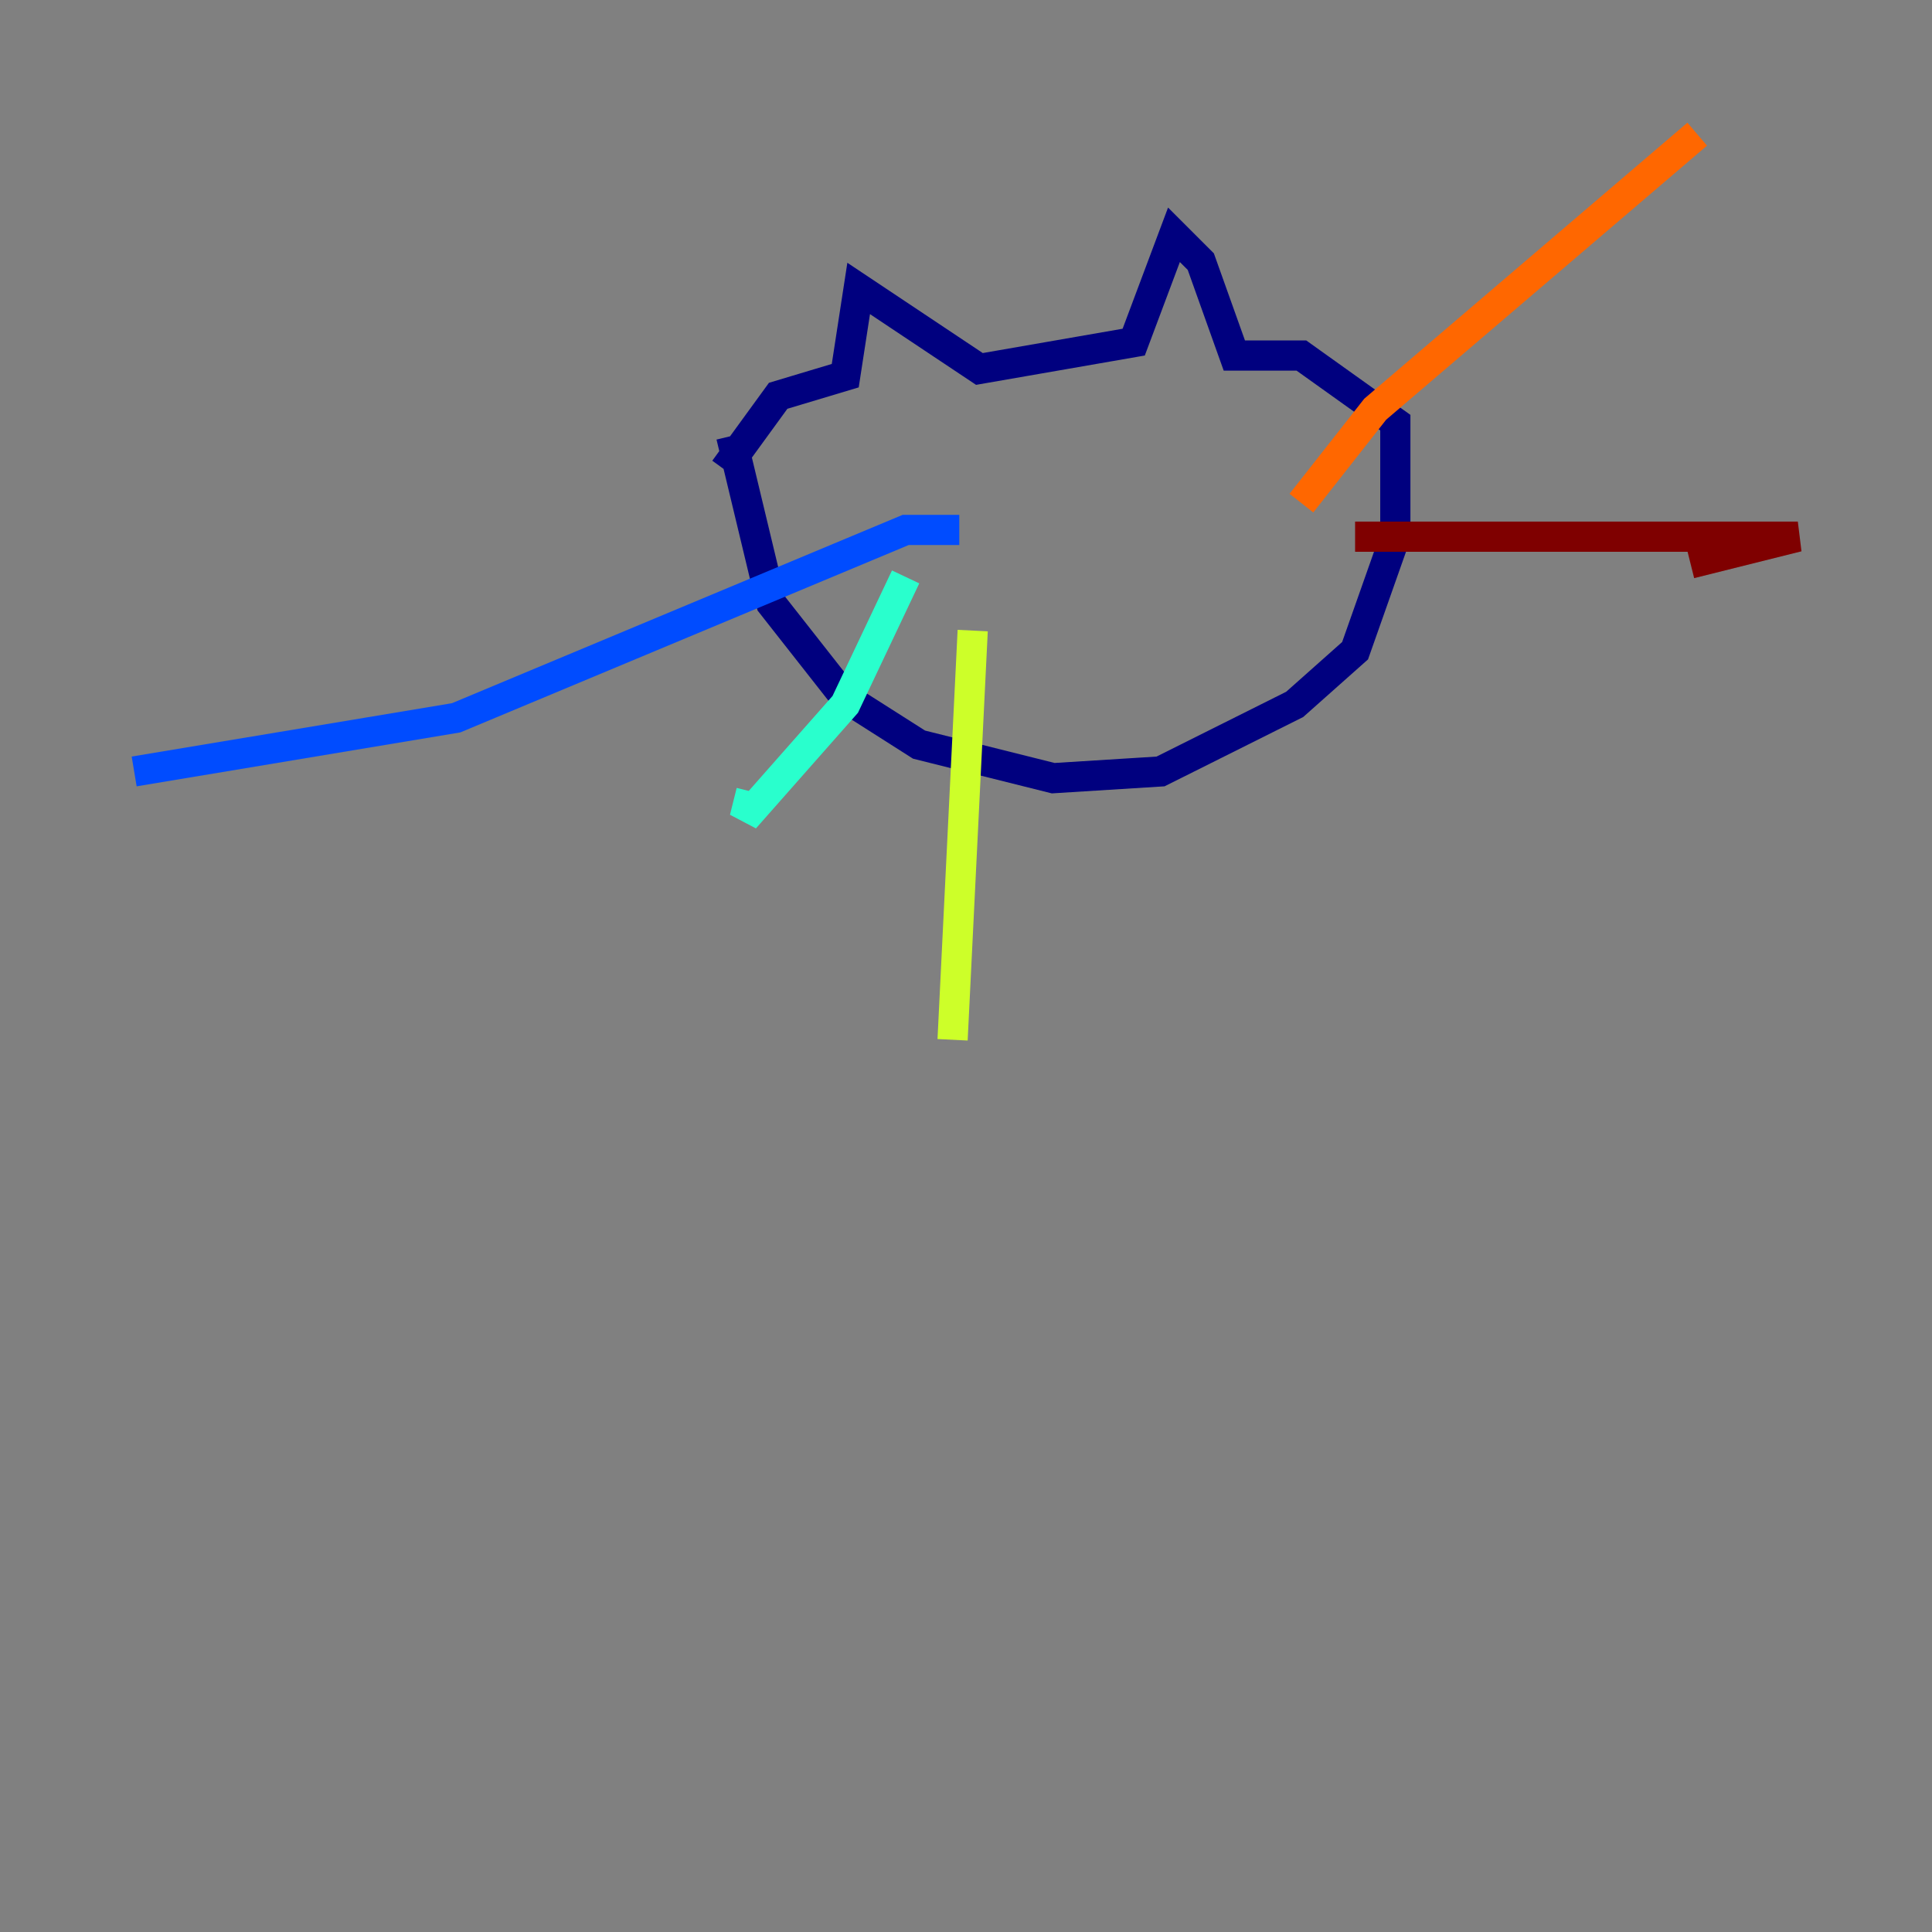 <?xml version="1.0" encoding="utf-8" ?>
<svg baseProfile="tiny" height="128" version="1.2" viewBox="0,0,128,128" width="128" xmlns="http://www.w3.org/2000/svg" xmlns:ev="http://www.w3.org/2001/xml-events" xmlns:xlink="http://www.w3.org/1999/xlink"><rect x="0" y="0" width="128" height="128" fill="#808080" stroke="none"/><defs /><polyline fill="none" points="48.444,28.889 51.111,40.0 56.0,46.222 60.889,49.333 69.778,51.556 76.889,51.111 85.778,46.667 89.778,43.111 92.444,35.556 92.444,28.0 86.222,23.556 81.778,23.556 79.556,17.333 77.778,15.556 75.111,22.667 64.889,24.444 56.889,19.111 56.0,24.889 51.556,26.222 48.0,31.111" stroke="#00007f" stroke-width="2" /><polyline fill="none" points="63.556,35.111 60.0,35.111 30.222,47.556 8.889,51.111" stroke="#004cff" stroke-width="2" /><polyline fill="none" points="60.0,38.222 56.0,46.667 49.333,54.222 49.778,52.444" stroke="#29ffcd" stroke-width="2" /><polyline fill="none" points="64.444,41.778 63.111,68.889" stroke="#cdff29" stroke-width="2" /><polyline fill="none" points="86.222,33.333 91.111,27.111 112.444,8.889" stroke="#ff6700" stroke-width="2" /><polyline fill="none" points="89.778,35.556 119.111,35.556 112.0,37.333" stroke="#7f0000" stroke-width="2" /></svg>